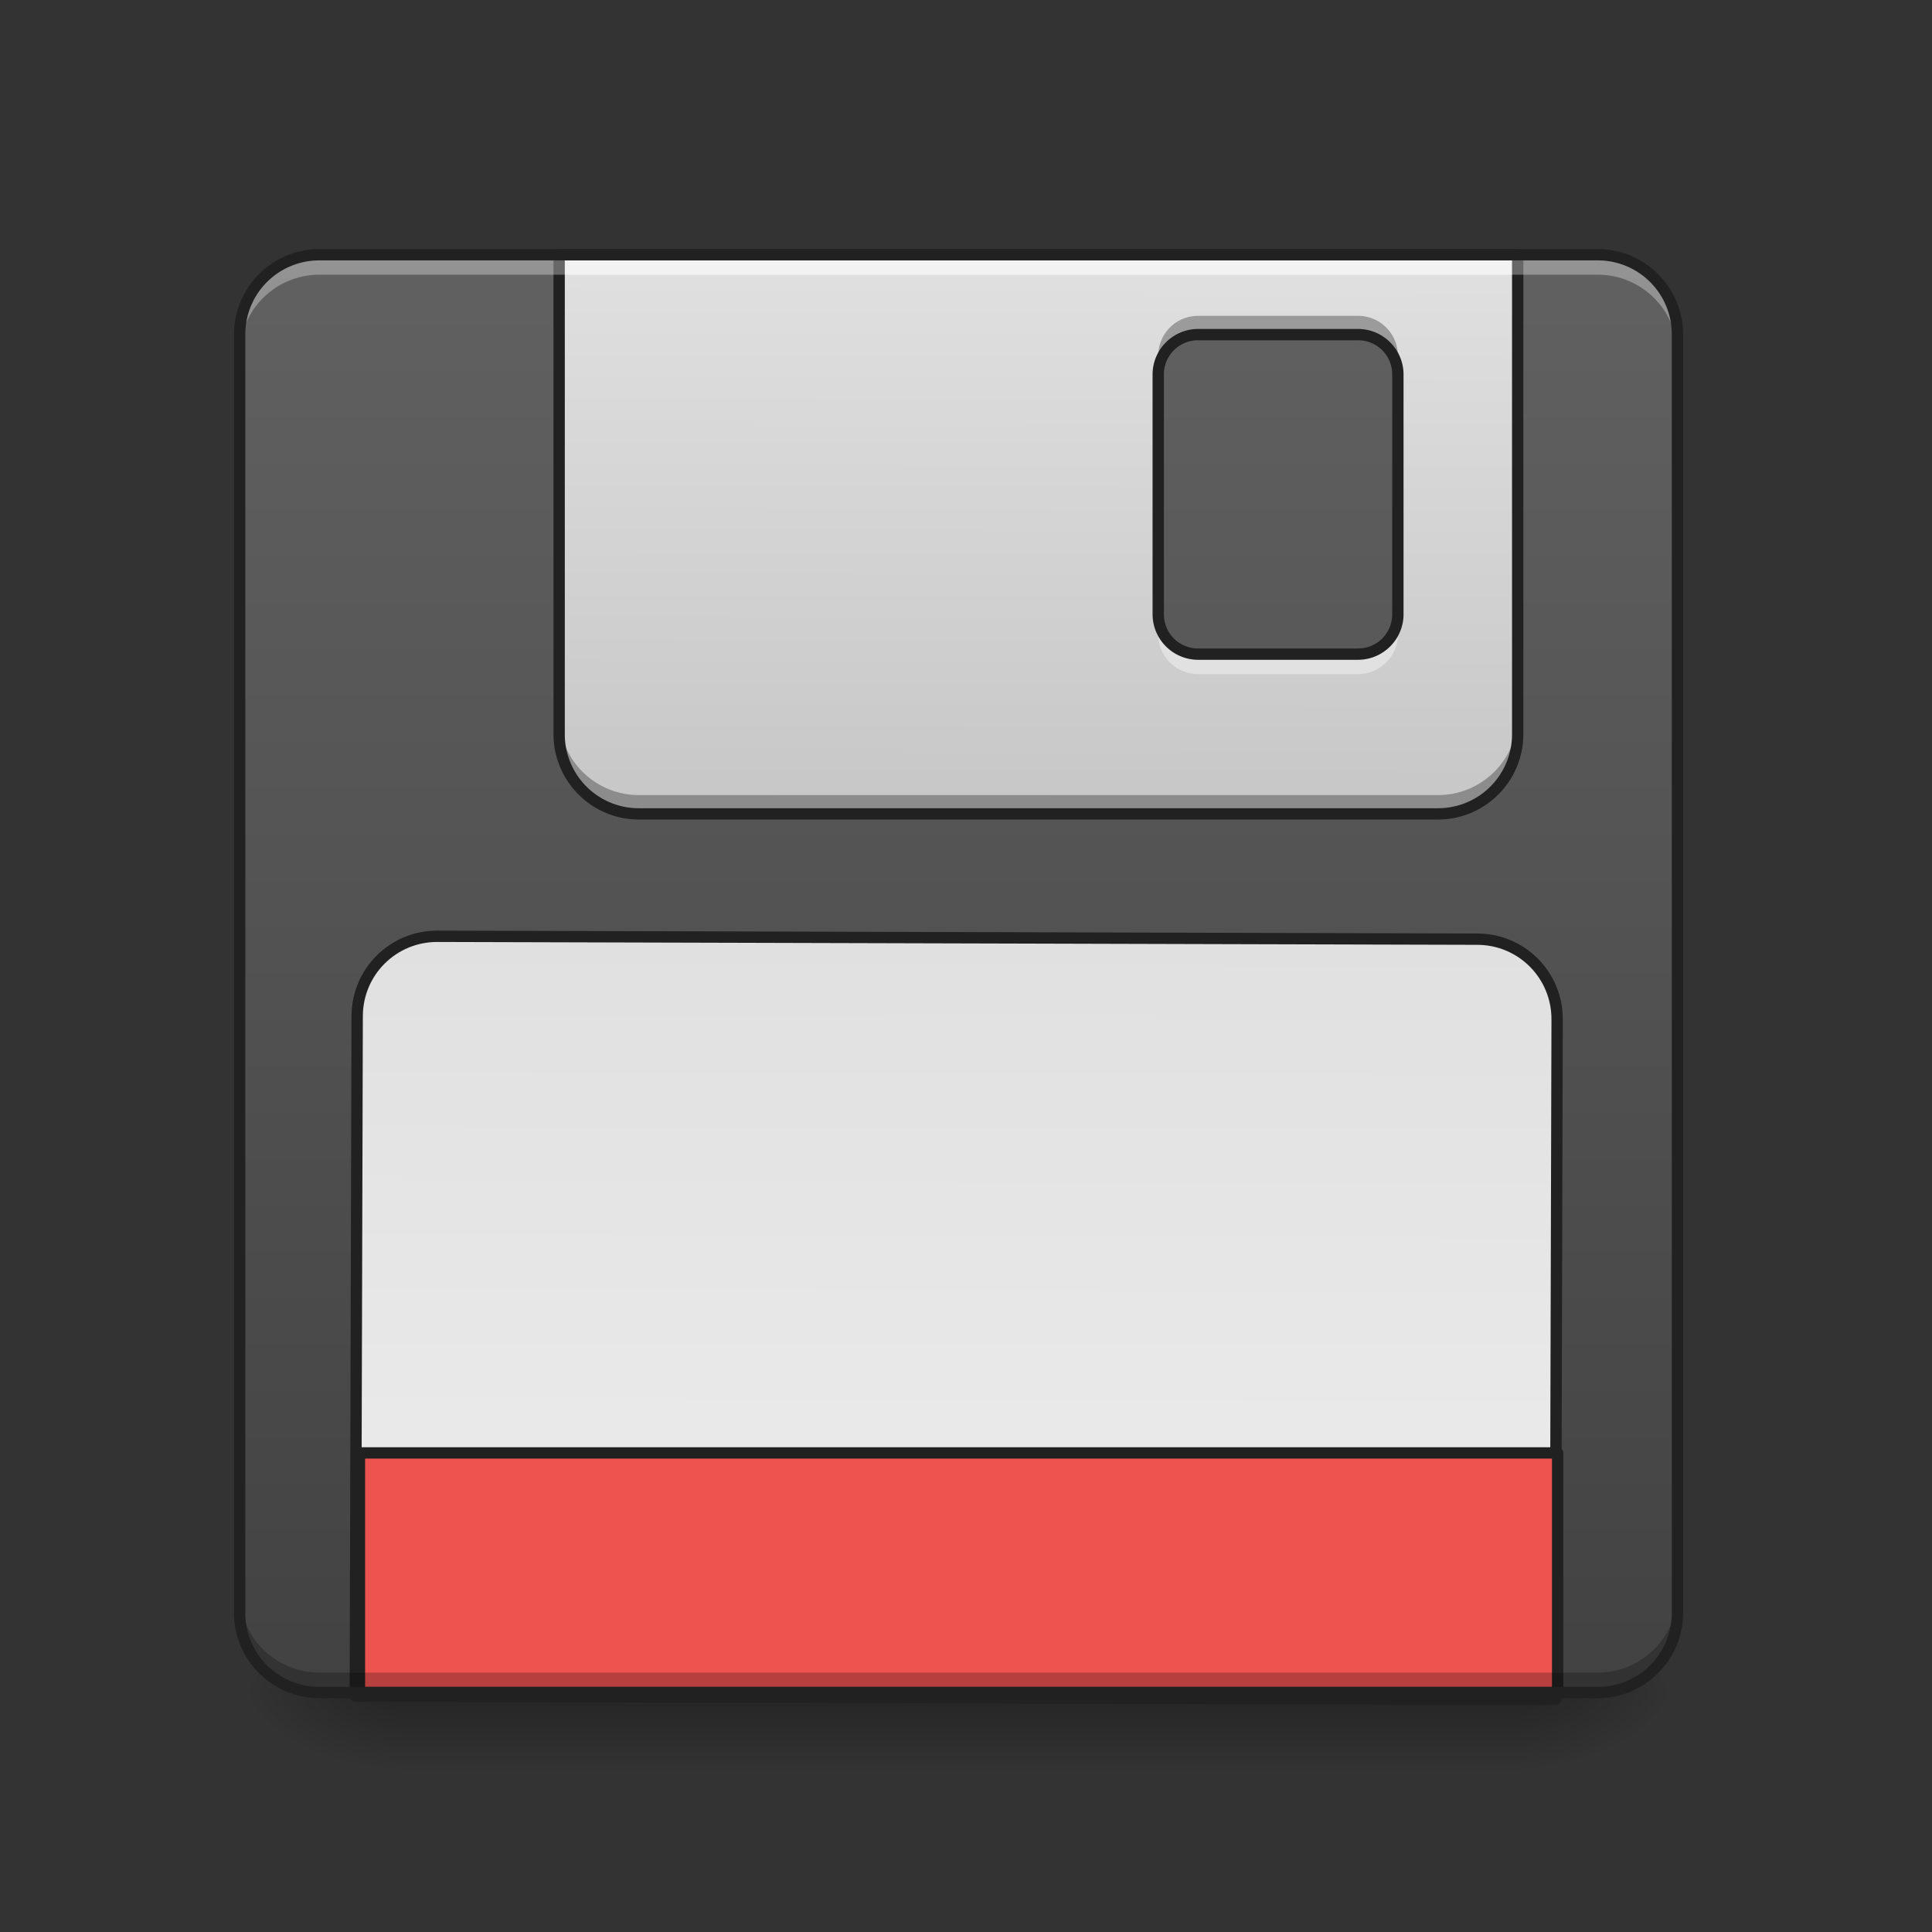 <svg xmlns="http://www.w3.org/2000/svg" width="512pt" height="512pt" viewBox="0 0 512 512"><rect x="0" y="0" width="512" height="512" fill="#333333" stroke="none"/><defs><linearGradient id="a" gradientUnits="userSpaceOnUse" x1="254" y1="233.5" x2="254" y2="254.667" gradientTransform="matrix(1 0 0 1 -52.922 215.02)"><stop offset="0" stop-opacity=".275"/><stop offset="1" stop-opacity="0"/></linearGradient><radialGradient id="b" gradientUnits="userSpaceOnUse" cx="450.909" cy="189.579" fx="450.909" fy="189.579" r="21.167" gradientTransform="matrix(0 -1.25 -2.25 0 823.506 1017.525)"><stop offset="0" stop-opacity=".314"/><stop offset=".222" stop-opacity=".275"/><stop offset="1" stop-opacity="0"/></radialGradient><radialGradient id="c" gradientUnits="userSpaceOnUse" cx="450.909" cy="189.579" fx="450.909" fy="189.579" r="21.167" gradientTransform="matrix(0 1.25 2.25 0 -315.457 -120.44)"><stop offset="0" stop-opacity=".314"/><stop offset=".222" stop-opacity=".275"/><stop offset="1" stop-opacity="0"/></radialGradient><radialGradient id="d" gradientUnits="userSpaceOnUse" cx="450.909" cy="189.579" fx="450.909" fy="189.579" r="21.167" gradientTransform="matrix(0 -1.25 2.25 0 -315.457 1017.525)"><stop offset="0" stop-opacity=".314"/><stop offset=".222" stop-opacity=".275"/><stop offset="1" stop-opacity="0"/></radialGradient><radialGradient id="e" gradientUnits="userSpaceOnUse" cx="450.909" cy="189.579" fx="450.909" fy="189.579" r="21.167" gradientTransform="matrix(0 1.25 -2.25 0 823.506 -120.44)"><stop offset="0" stop-opacity=".314"/><stop offset=".222" stop-opacity=".275"/><stop offset="1" stop-opacity="0"/></radialGradient><linearGradient id="f" gradientUnits="userSpaceOnUse" x1="264.583" y1="233.5" x2="264.583" y2="-147.5" gradientTransform="matrix(1 0 0 1 0 215.02)"><stop offset="0" stop-color="#424242"/><stop offset="1" stop-color="#616161"/></linearGradient><linearGradient id="g" gradientUnits="userSpaceOnUse" x1="1040" y1="1695.118" x2="1040" y2="255.118" gradientTransform="rotate(.158) scale(.265)"><stop offset="0" stop-color="#9e9e9e"/><stop offset="1" stop-color="#e0e0e0"/></linearGradient><linearGradient id="h" gradientUnits="userSpaceOnUse" x1="960" y1="935.118" x2="960" y2="1695.118"><stop offset="0" stop-color="#e0e0e0"/><stop offset="1" stop-color="#eee"/></linearGradient></defs><path d="M105.844 448.543h296.363v21.168H105.844zm0 0" fill="url(#a)"/><path d="M402.203 448.543h42.34v-21.168h-42.34zm0 0" fill="url(#b)"/><path d="M105.844 448.543H63.508v21.168h42.336zm0 0" fill="url(#c)"/><path d="M105.844 448.543H63.508v-21.168h42.336zm0 0" fill="url(#d)"/><path d="M402.203 448.543h42.34v21.168h-42.34zm0 0" fill="url(#e)"/><path d="M84.676 67.508h338.699c11.691 0 21.168 9.476 21.168 21.168v338.699c0 11.691-9.477 21.168-21.168 21.168h-338.7c-11.69 0-21.167-9.477-21.167-21.168v-338.7c0-11.69 9.476-21.167 21.168-21.167zm0 0" fill="url(#f)"/><path d="M148.18 67.508V194.52a21.122 21.122 0 0 0 21.168 21.167h211.687a21.12 21.12 0 0 0 21.168-21.167V67.508zM317.53 88.676h42.336a10.561 10.561 0 0 1 10.586 10.582v63.508a10.564 10.564 0 0 1-10.586 10.586h-42.336a10.564 10.564 0 0 1-10.586-10.586V99.258a10.561 10.561 0 0 1 10.586-10.582zm0 0" fill="url(#g)"/><path d="M440.007 935.122c-44.331 0-80.012 35.681-80.012 79.998v679.999H1560v-680c0-44.316-35.68-79.997-79.998-79.997zm0 0" transform="rotate(.158) scale(.265)" fill="url(#h)" stroke-width="11.339" stroke-linecap="round" stroke-linejoin="round" stroke="#212121"/><path d="M95.258 385.035h317.53v63.508H95.259zm0 0" fill="#ef5350" stroke-width="3" stroke-linecap="round" stroke-linejoin="round" stroke="#212121"/><path d="M84.676 448.543a21.122 21.122 0 0 1-21.168-21.168v-5.293a21.122 21.122 0 0 0 21.168 21.168h338.699a21.122 21.122 0 0 0 21.168-21.168v5.293a21.122 21.122 0 0 1-21.168 21.168zm0 0" fill-opacity=".235"/><path d="M317.531 83.7a10.561 10.561 0 0 0-10.586 10.581v4.977a10.561 10.561 0 0 1 10.586-10.582h42.336a10.561 10.561 0 0 1 10.586 10.582V94.28A10.561 10.561 0 0 0 359.867 83.7zM148.18 189.542v4.977a21.122 21.122 0 0 0 21.168 21.167h211.687a21.12 21.12 0 0 0 21.168-21.167v-4.977a21.12 21.12 0 0 1-21.168 21.168H169.348a21.122 21.122 0 0 1-21.168-21.168zm0 0" fill="#0c0c0c" fill-opacity=".314"/><path d="M148.18 67.508v5.289h254.023v-5.29zm158.765 95.258v5.293a10.561 10.561 0 0 0 10.586 10.582h42.336a10.561 10.561 0 0 0 10.586-10.582v-5.293a10.564 10.564 0 0 1-10.586 10.586h-42.336a10.564 10.564 0 0 1-10.586-10.586zm0 0" fill="#fff" fill-opacity=".392"/><path d="M148.18 66.008c-.828 0-1.5.668-1.5 1.5V194.52c0 12.53 10.136 22.667 22.668 22.667h211.687c12.535 0 22.672-10.136 22.672-22.667V67.508c0-.832-.672-1.5-1.504-1.5zm1.5 3h251.023V194.52a19.592 19.592 0 0 1-19.668 19.667H169.348a19.592 19.592 0 0 1-19.668-19.667zM317.53 87.176c-6.668 0-12.086 5.414-12.086 12.082v63.508c0 6.668 5.418 12.086 12.086 12.086h42.336c6.668 0 12.086-5.418 12.086-12.086V99.258c0-6.668-5.418-12.082-12.086-12.082zm0 3h42.336a9.031 9.031 0 0 1 9.086 9.082v63.508a9.031 9.031 0 0 1-9.086 9.082h-42.336a9.031 9.031 0 0 1-9.086-9.082V99.258a9.031 9.031 0 0 1 9.086-9.082zm0 0" fill="#212121"/><path d="M84.676 67.508a21.122 21.122 0 0 0-21.168 21.168v5.293a21.123 21.123 0 0 1 21.168-21.172h338.699a21.123 21.123 0 0 1 21.168 21.172v-5.293a21.122 21.122 0 0 0-21.168-21.168zm0 0" fill="#fff" fill-opacity=".314"/><path d="M84.676 66.008c-12.535 0-22.668 10.133-22.668 22.668v338.699c0 12.531 10.133 22.668 22.668 22.668h338.699c12.531 0 22.668-10.137 22.668-22.668v-338.7c0-12.534-10.137-22.667-22.668-22.667zm0 3h338.699a19.592 19.592 0 0 1 19.668 19.668v338.699a19.592 19.592 0 0 1-19.668 19.668h-338.7a19.59 19.59 0 0 1-19.667-19.668v-338.7a19.59 19.59 0 0 1 19.668-19.667zm0 0" fill="#212121"/></svg>